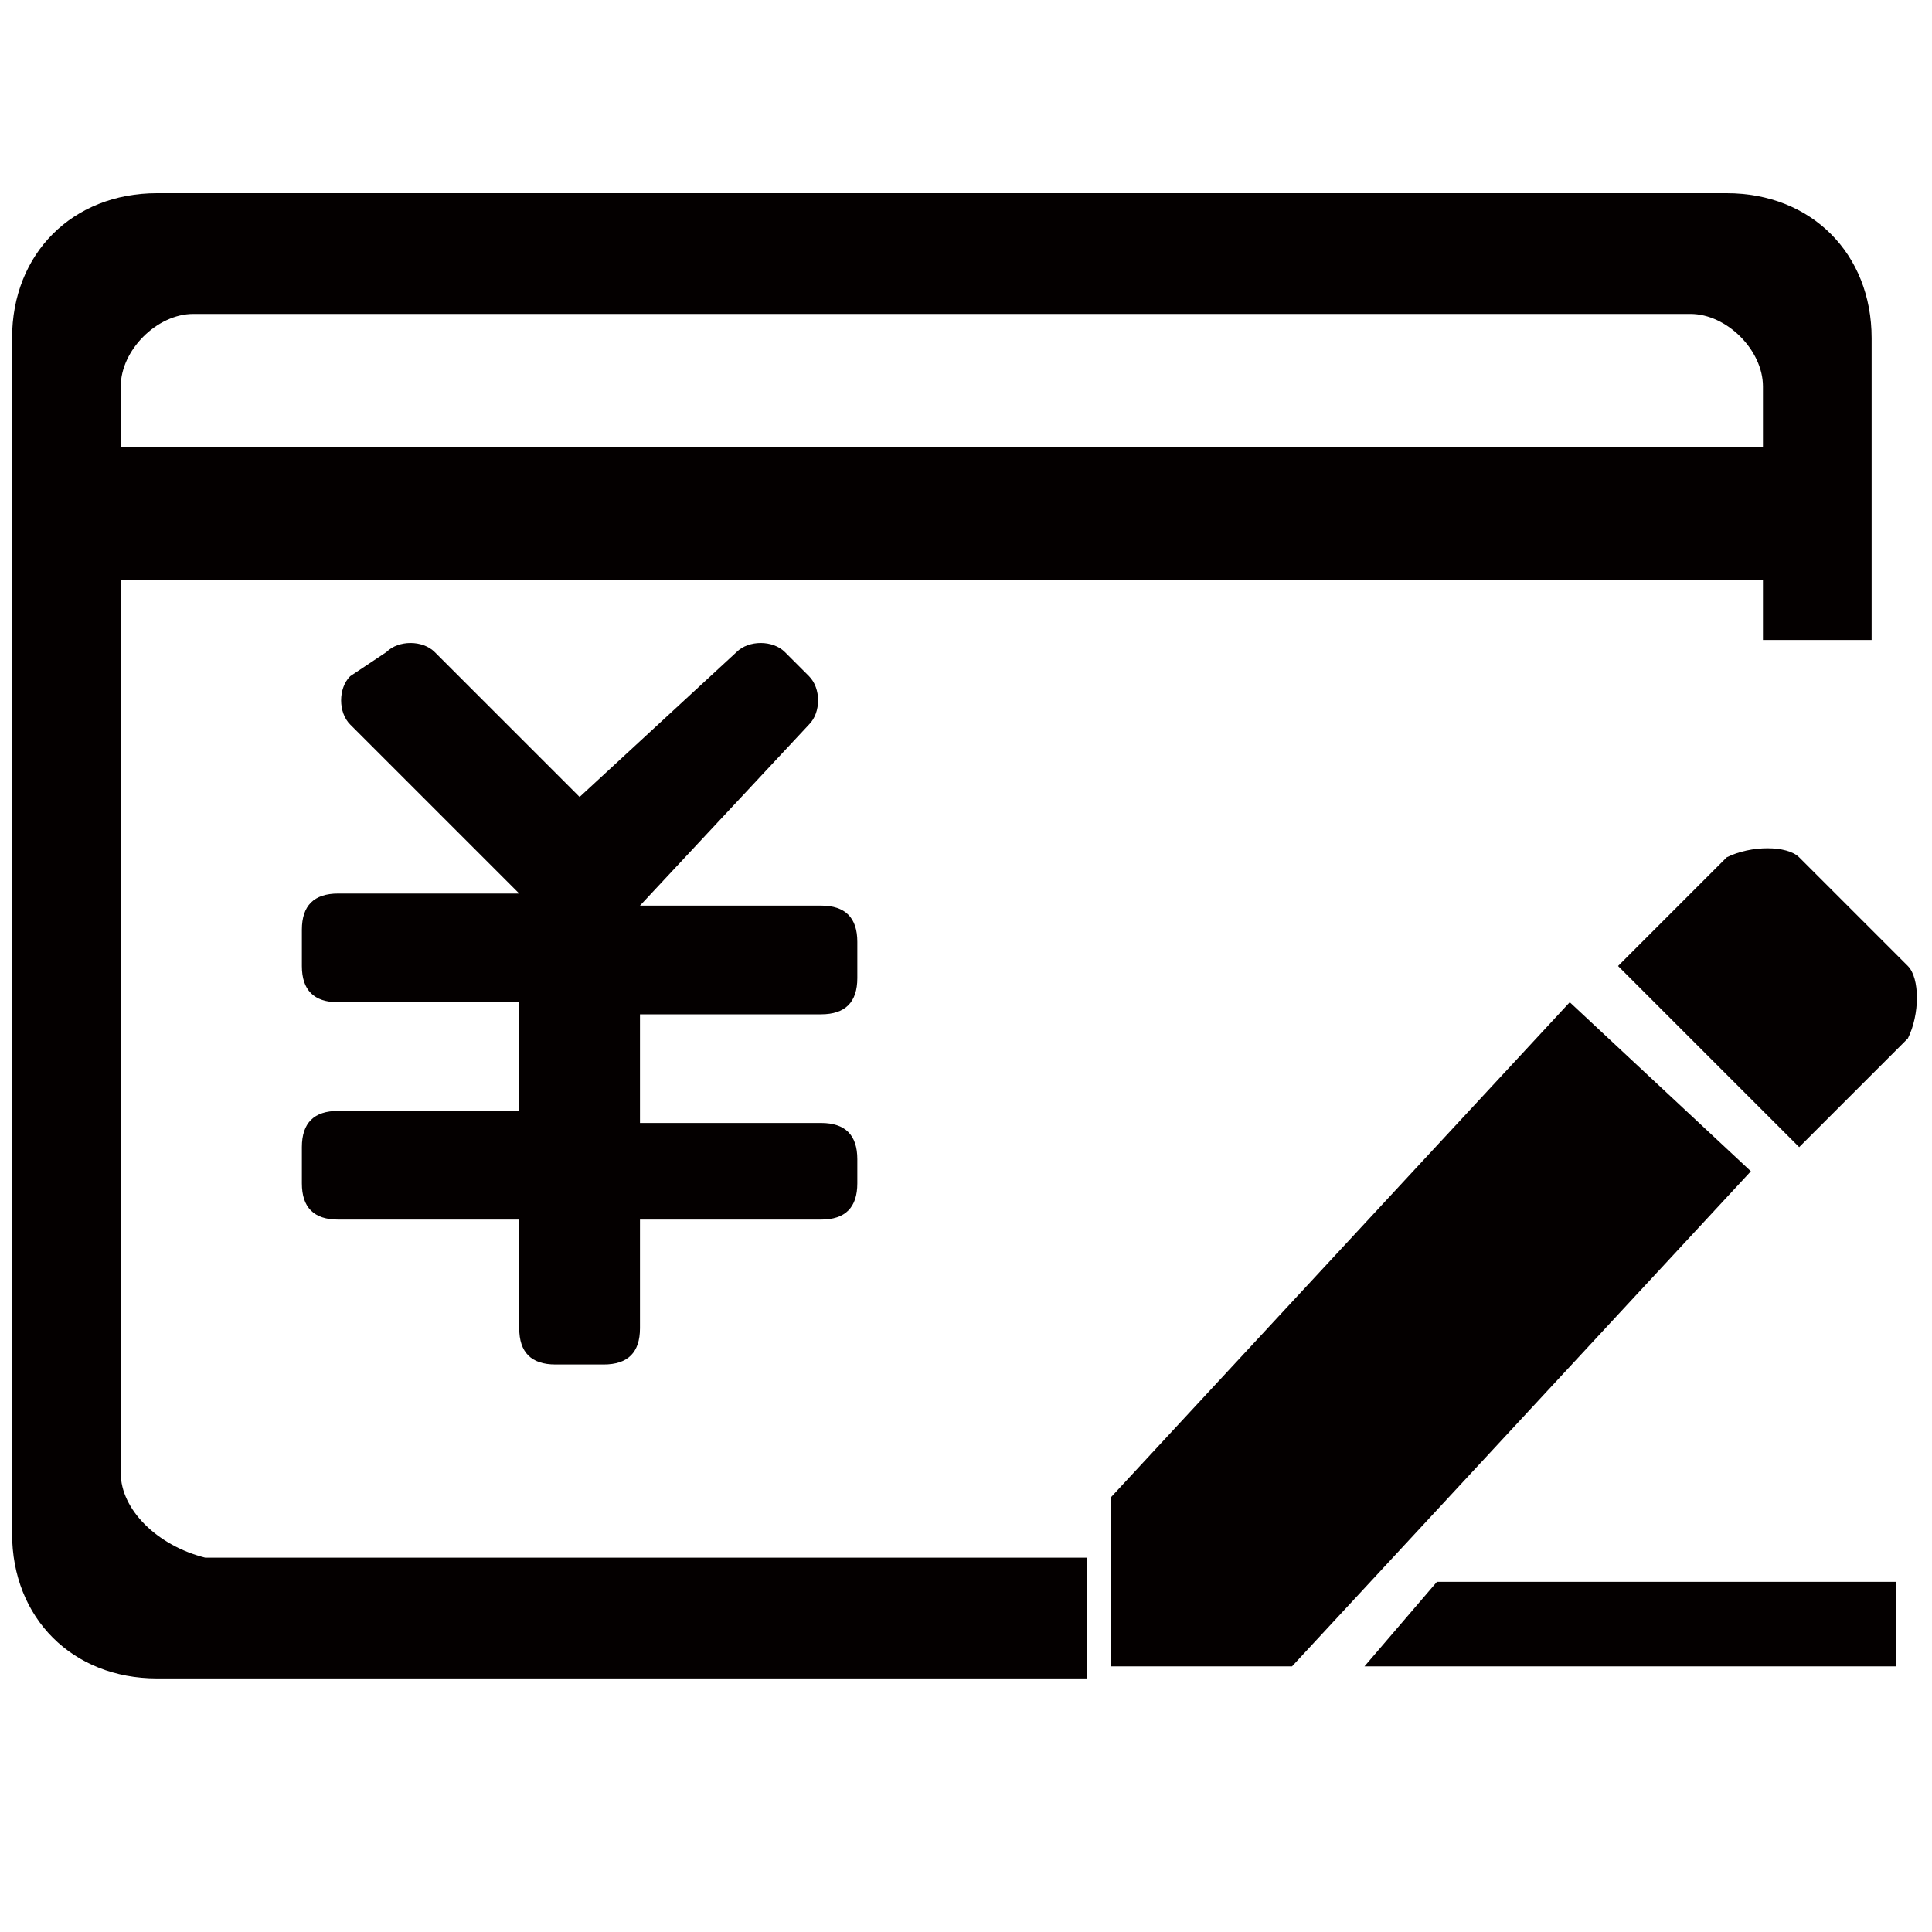 <?xml version="1.0" encoding="utf-8"?>
<!-- Generator: Adobe Illustrator 19.0.0, SVG Export Plug-In . SVG Version: 6.00 Build 0)  -->
<svg version="1.1" id="图层_1" xmlns="http://www.w3.org/2000/svg" xmlns:xlink="http://www.w3.org/1999/xlink" x="0px" y="0px"
	 viewBox="0 0 16 16" style="enable-background:new 0 0 16 16;" xml:space="preserve">
<style type="text/css">
	.st0{fill:#040000;}
</style>
<g id="XMLID_1_">
	<path id="XMLID_2_" class="st0" d="M6.8,8.4c0.2,0,0.3-0.1,0.3-0.3V7.8c0-0.2-0.1-0.3-0.3-0.3H5.3L6.7,6c0.1-0.1,0.1-0.3,0-0.4
		L6.5,5.4c-0.1-0.1-0.3-0.1-0.4,0L4.8,6.6L3.6,5.4c-0.1-0.1-0.3-0.1-0.4,0L2.9,5.6C2.8,5.7,2.8,5.9,2.9,6l1.4,1.4H2.8
		c-0.2,0-0.3,0.1-0.3,0.3v0.3c0,0.2,0.1,0.3,0.3,0.3h1.5v0.9H2.8c-0.2,0-0.3,0.1-0.3,0.3v0.3c0,0.2,0.1,0.3,0.3,0.3h1.5v0.9
		c0,0.2,0.1,0.3,0.3,0.3H5c0.2,0,0.3-0.1,0.3-0.3v-0.9h1.5c0.2,0,0.3-0.1,0.3-0.3V9.6c0-0.2-0.1-0.3-0.3-0.3H5.3V8.4H6.8z"/>
	<path id="XMLID_8_" class="st0" d="M15.8,8l-0.9-0.9c-0.1-0.1-0.4-0.1-0.6,0L13.4,8l1.5,1.5l0.9-0.9C15.9,8.4,15.9,8.1,15.8,8z"/>
	<polygon id="XMLID_11_" class="st0" points="11.9,13.1 11.3,13.8 15.7,13.8 15.7,13.1 12.6,13.1 	"/>
	<polygon id="XMLID_12_" class="st0" points="13,8.3 9.2,12.4 9.2,13.8 10.7,13.8 14.5,9.7 	"/>
	<path id="XMLID_15_" class="st0" d="M1,12.2V4.8c0,0,0,0,0.1,0h13.5v0.5h0.9V2.8c0-0.7-0.5-1.2-1.2-1.2h-13c-0.7,0-1.2,0.5-1.2,1.2
		v9.9c0,0.7,0.5,1.2,1.2,1.2H9v-1H1.7C1.3,12.8,1,12.5,1,12.2z M1,3.2c0-0.3,0.3-0.6,0.6-0.6H14c0.3,0,0.6,0.3,0.6,0.6v0.5H1.1
		c0,0,0,0-0.1,0V3.2z"/>
</g>
</svg>
